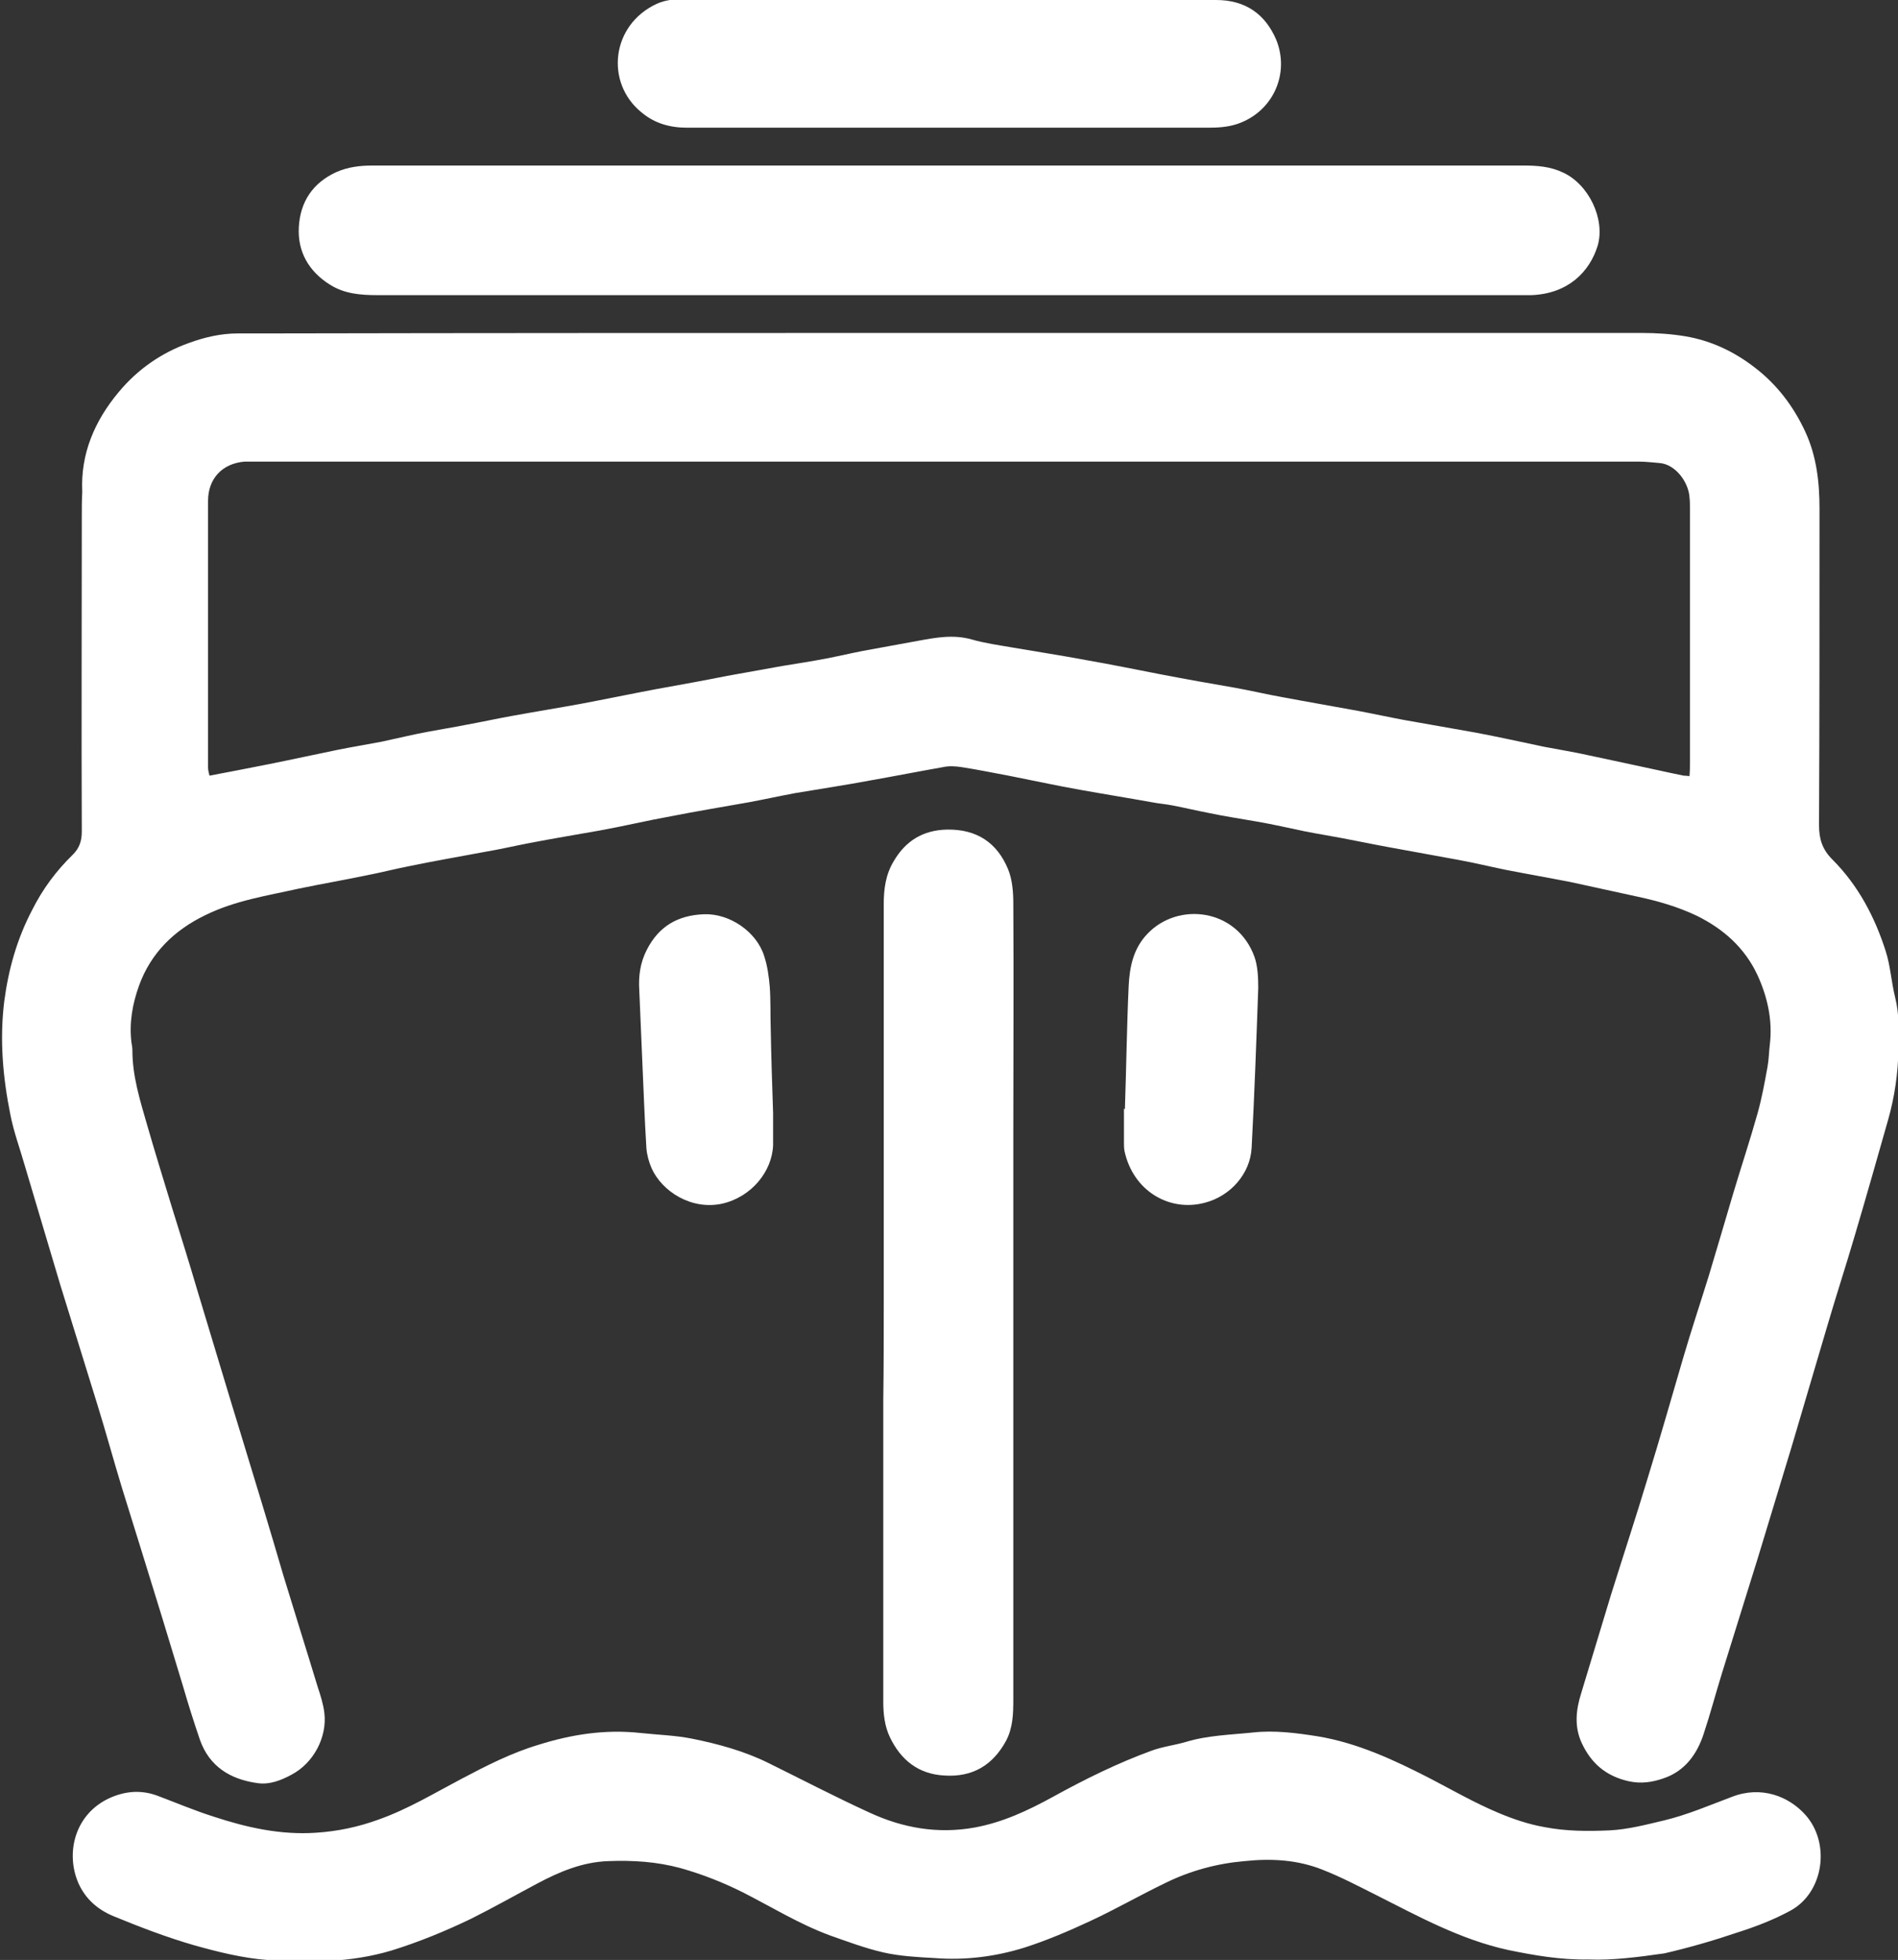 <?xml version="1.0" encoding="utf-8"?>
<!-- Generator: Adobe Illustrator 24.1.2, SVG Export Plug-In . SVG Version: 6.00 Build 0)  -->
<svg version="1.1" id="Camada_1" xmlns="http://www.w3.org/2000/svg" xmlns:xlink="http://www.w3.org/1999/xlink" x="0px" y="0px"
	 viewBox="0 0 401.4 414.4" style="enable-background:new 0 0 401.4 414.4;" xml:space="preserve">
<rect x="0" y="0" width="401.4" height="414.4" fill="#333333" stroke="none"/>
<style type="text/css">
	.st0{fill:#FFFFFF;}
</style>
<g>
	<path class="st0" d="M200.7,70.4c48.9,0,97.7,0,146.6,0c3,0,6.1,0.2,9.1,0.7c5.4,0.9,10.3,3.2,14.7,6.6c4.7,3.6,8.2,8.2,10.7,13.6
		c2.4,5.2,3,10.7,3,16.3c0,22.3,0,44.6-0.1,66.9c0,2.9,0.7,5.1,2.8,7.2c5.5,5.5,9,12.2,11.3,19.4c1,3.1,1.2,6.6,2,9.8
		c0.9,3.6,0.8,7.3,0.7,11c-0.1,5-0.8,10-2.2,14.9c-2.3,8.1-4.6,16.2-7,24.3c-1.9,6.5-4,12.9-5.9,19.4c-2.5,8.5-5,16.9-7.5,25.4
		c-2.4,7.9-4.8,15.8-7.2,23.7c-2.5,8.1-5.1,16.3-7.6,24.4c-1.3,4.2-2.4,8.4-3.8,12.6c-1.4,4.3-4,7.9-8.5,9.4
		c-2.3,0.8-4.7,1.2-7.4,0.6c-4.8-1.1-7.9-3.8-9.9-8.1c-1.6-3.5-1.2-7-0.1-10.5c2.1-6.9,4.2-13.9,6.3-20.8c2.6-8.3,5.3-16.5,7.8-24.8
		c2.6-8.4,5-16.9,7.5-25.4c1.7-5.8,3.6-11.5,5.4-17.3c1.7-5.7,3.4-11.4,5.1-17.2c1.7-5.7,3.6-11.4,5.2-17.1c0.9-3.2,1.5-6.5,2.1-9.8
		c0.3-1.6,0.3-3.2,0.5-4.8c0.6-5.1-0.5-10-2.6-14.6c-2.7-5.8-7.2-9.8-12.9-12.6c-4-1.9-8.2-3.1-12.4-4c-4.7-1-9.5-2.1-14.2-3.1
		c-4.6-0.9-9.2-1.7-13.8-2.6c-3.4-0.7-6.7-1.5-10-2.1c-4.9-0.9-9.9-1.8-14.8-2.7c-3.3-0.6-6.6-1.3-9.8-1.9c-2.6-0.5-5.2-0.9-7.7-1.4
		c-3.4-0.7-6.8-1.5-10.3-2.1c-3.4-0.6-6.8-1.1-10.1-1.8c-2.6-0.5-5.1-1.1-7.7-1.6c-1.5-0.3-3-0.4-4.5-0.7c-5-0.9-10-1.7-15-2.6
		c-5.1-0.9-10.1-2-15.2-3c-3.3-0.6-6.6-1.3-9.9-1.8c-1.3-0.2-2.7-0.3-4,0c-5.1,0.9-10.2,1.9-15.3,2.8c-5.3,1-10.7,1.8-16,2.7
		c-3.2,0.6-6.4,1.3-9.6,1.9c-5.6,1-11.1,1.9-16.7,3c-5,0.9-10,2.1-15,3c-5,0.9-10,1.7-15.1,2.7c-3.1,0.6-6.1,1.3-9.1,1.8
		c-5.3,1-10.6,1.9-15.9,3c-3.1,0.6-6.2,1.4-9.3,2c-4.8,1-9.5,1.8-14.3,2.8c-6.7,1.5-13.4,2.5-19.7,5.6c-6.6,3.2-11.5,8-14,14.9
		c-1.4,3.9-2.1,7.9-1.6,12c0.1,0.6,0.2,1.1,0.2,1.7c0,5.4,1.6,10.5,3.1,15.7c1.7,5.9,3.5,11.7,5.3,17.6c1.8,5.8,3.6,11.5,5.3,17.3
		c1.7,5.6,3.4,11.3,5.1,16.9c1.5,5,3,9.9,4.5,14.8c2.9,9.5,5.8,19,8.6,28.6c2.4,7.9,4.9,15.8,7.3,23.7c0.6,1.8,1.2,3.7,1.4,5.5
		c0.6,5-2.2,10.5-6.9,13c-2.2,1.2-4.7,2.2-7.3,1.8c-5.7-0.8-10.1-3.5-12.1-9.1c-1.3-3.8-2.5-7.6-3.6-11.4c-1.5-4.9-3-9.9-4.5-14.8
		c-2.8-9.1-5.6-18.1-8.4-27.1c-1.8-5.9-3.4-11.8-5.2-17.6c-2.6-8.5-5.3-17-7.9-25.5c-2.5-8.4-5-16.8-7.5-25.2c-1-3.5-2.3-7-3-10.6
		c-1.6-7.9-2.3-15.9-1.3-24c0.9-6.8,2.7-13.2,5.9-19.3c2.2-4.4,5.1-8.3,8.6-11.7c1.4-1.4,1.9-2.9,1.9-4.9c-0.1-22.2,0-44.3,0-66.5
		c0-1.8,0-3.5,0.1-5.3C17,96,20,89,25.1,82.9c4-4.8,9-8.3,14.9-10.4c3.3-1.2,6.7-2,10.3-2c1.5,0,3,0,4.6,0
		C103.4,70.4,152,70.4,200.7,70.4z M357.3,164.1c0.1-1.1,0.1-2,0.1-2.9c0-17.9,0-35.8,0-53.7c0-0.8,0-1.6-0.1-2.4
		c-0.2-3.1-2.9-6.9-6.3-7.2c-1.4-0.1-2.9-0.3-4.3-0.3c-97.5,0-194.9,0-292.4,0c-0.9,0-1.8,0-2.6,0C47,98,44,101.2,44,105.9
		c0,18.8,0,37.6,0,56.4c0,0.6,0.2,1.2,0.3,1.7c4.3-0.8,8.3-1.6,12.4-2.4c5-1,10-2.1,14.9-3.1c3-0.6,6.1-1.1,9.2-1.7
		c3.3-0.7,6.5-1.5,9.8-2.1c2.6-0.5,5.2-0.9,7.7-1.4c3.3-0.6,6.5-1.3,9.8-1.9c4.9-0.9,9.9-1.7,14.8-2.6c5.3-1,10.6-2.1,15.9-3.1
		c5-0.9,10-1.8,15-2.8c3.9-0.7,7.8-1.4,11.7-2.1c3.1-0.5,6.3-1,9.4-1.6c2.6-0.5,5.1-1.1,7.7-1.6c3.8-0.7,7.7-1.4,11.5-2.1
		c3.8-0.7,7.5-1.4,11.4-0.3c2.8,0.8,5.7,1.2,8.6,1.7c5.2,0.9,10.5,1.7,15.8,2.7c5.2,0.9,10.5,2,15.7,3c5.2,1,10.3,1.9,15.5,2.8
		c3.4,0.6,6.7,1.4,10.1,2c5.3,1,10.6,1.9,16,2.9c3.2,0.6,6.4,1.3,9.6,1.9c5.1,0.9,10.2,1.8,15.3,2.7c4.8,0.9,9.7,2,14.5,3
		c3.1,0.6,6.3,1.1,9.4,1.8c3.3,0.7,6.5,1.4,9.8,2.1c3.4,0.7,6.8,1.5,10.3,2.2C356.3,164,356.6,164,357.3,164.1z"/>
	<path class="st0" d="M336,414.3c-6.1,0.1-11.6-0.9-17-2c-10.1-2.2-19-7.1-28.1-11.7c-3.6-1.8-7.2-3.7-11-5.2
		c-5.4-2.2-11-2.5-16.7-1.9c-5.8,0.5-11.4,2-16.7,4.6c-5.4,2.6-10.6,5.6-16,8.1c-4.5,2.1-9.2,4.1-13.9,5.6
		c-6.1,1.9-12.5,2.7-18.9,2.2c-3.7-0.2-7.4-0.4-10.9-1.2c-3.9-0.9-7.6-2.3-11.3-3.6c-6.5-2.4-12.3-6-18.4-9.1
		c-4.2-2.1-8.5-3.8-13.1-5.1c-5.1-1.4-10.2-1.7-15.4-1.5c-5.4,0.2-10.2,2.2-14.9,4.7c-4.7,2.5-9.3,5.1-14.1,7.5
		c-5.4,2.6-11,4.9-16.8,6.7c-8.7,2.6-17.5,2.6-26.3,2c-5.2-0.4-10.4-1.7-15.4-3.1c-5.9-1.7-11.6-3.9-17.2-6.2
		c-3.3-1.4-5.8-3.6-7.3-6.9c-2.8-6.4-0.8-14.6,6.5-18c3.3-1.5,6.6-1.8,10-0.6c4,1.5,8,3.2,12.1,4.5c7,2.3,14.1,3.9,21.6,3.4
		c4.6-0.3,8.9-1.2,13.3-2.8c6.2-2.2,11.8-5.6,17.5-8.6c5.3-2.8,10.6-5.5,16.3-7.2c7-2.2,14.1-3.3,21.5-2.5c3.7,0.4,7.4,0.5,10.9,1.2
		c5.5,1.1,11,2.6,16.1,5.1c7.1,3.5,14.2,7.2,21.4,10.5c7.1,3.3,14.5,4.6,22.3,3.2c6-1.1,11.3-3.6,16.6-6.5
		c6.7-3.7,13.6-7.1,20.7-9.7c2.4-0.9,5-1.2,7.4-1.9c4.6-1.4,9.4-1.5,14.2-2c4.6-0.5,9.1,0.1,13.6,0.8c8.5,1.4,16.2,5,23.8,8.9
		c4.8,2.5,9.5,5.2,14.5,7.3c3.1,1.3,6.3,2.4,9.7,3c4.6,0.9,9.2,0.9,13.8,0.7c3.9-0.2,7.7-1.2,11.5-2.1c5-1.2,9.6-3.2,14.4-5
		c6.2-2.4,12-0.1,15.5,3.8c5.4,6,3.9,16.5-3.2,20.3c-3.5,1.9-7.4,3.4-11.2,4.6c-5,1.7-10.2,3.2-15.4,4.4
		C346.4,413.8,341,414.5,336,414.3z"/>
	<path class="st0" d="M200.8,35c40.5,0,80.9,0,121.4,0c2.9,0,5.7,0.2,8.4,1.5c5.4,2.5,8.9,9.8,7.3,15.4c-1.7,5.6-6.3,10.2-14,10.5
		c-0.8,0-1.6,0-2.4,0c-80.6,0-161.2,0-241.8,0c-3.5,0-6.9-0.3-9.9-2.2c-4.5-2.8-6.9-7-6.6-12.2c0.3-5.3,2.9-9.3,7.9-11.6
		c2.5-1.1,5-1.4,7.7-1.4c15.5,0,31,0,46.5,0C150.4,35,175.6,35,200.8,35z"/>
	<path class="st0" d="M186.9,275.3c0-28.1,0-56.1,0-84.2c0-3.1,0.4-6.2,2.1-9c2.5-4.3,6.2-6.6,11.3-6.7c6.3-0.1,10.6,2.8,12.9,8.4
		c0.9,2.2,1.1,4.8,1.1,7.3c0.1,16.1,0,32.1,0,48.2c0,40,0,80.1,0,120.1c0,3-0.1,5.9-1.5,8.6c-2.8,5.2-7.1,7.8-13.1,7.4
		c-5.5-0.3-9.2-3.3-11.5-8.1c-1.1-2.3-1.4-4.9-1.4-7.5c0-21.3,0-42.5,0-63.8C186.9,289.2,186.9,282.3,186.9,275.3z"/>
	<path class="st0" d="M200.8,0c18.8,0,37.6,0,56.4,0c6.2,0,10.4,3,12.7,8.4c2.9,7.1-0.6,15.2-8.2,17.8c-2.1,0.7-4.2,0.8-6.3,0.8
		c-36.7,0-73.4,0-110.1,0c-3.6,0-6.9-0.9-9.7-3.3c-7.6-6.2-6.4-18.4,3.3-22.9c1.8-0.8,3.7-1,5.6-1C163.2,0,182,0,200.8,0z"/>
	<path class="st0" d="M237.9,234.5c0.3-8.7,0.4-17.4,0.8-26.1c0.2-4,1-7.9,4-11c6.5-6.8,18.9-5.3,22.6,4.9c0.7,2,0.8,4.4,0.8,6.6
		c-0.4,11.3-0.8,22.5-1.4,33.8c-0.3,5.5-4.5,10.2-9.9,11.6c-7.5,2-15.2-2.5-17-11c-0.1-0.6-0.1-1.3-0.1-1.9c0-2.3,0-4.6,0-7
		C237.8,234.5,237.8,234.5,237.9,234.5z"/>
	<path class="st0" d="M163.5,235.4c0,2.2,0,4.5,0,6.7c-0.2,5.6-4.6,11-10.8,12.4c-6.5,1.4-12.7-2.6-14.9-7.5c-0.6-1.4-1-2.9-1.1-4.3
		c-0.4-6.4-0.6-12.8-0.9-19.2c-0.2-4.7-0.4-9.4-0.6-14.1c-0.2-3,0.2-5.9,1.6-8.6c2.5-4.9,6.5-7.3,12.1-7.5
		c5.4-0.2,11.1,3.7,12.7,8.8c0.7,2.1,1,4.3,1.2,6.6c0.2,2.9,0.1,5.9,0.2,8.9C163.1,223.4,163.3,229.4,163.5,235.4
		C163.5,235.4,163.5,235.4,163.5,235.4z"/>
</g>
</svg>
